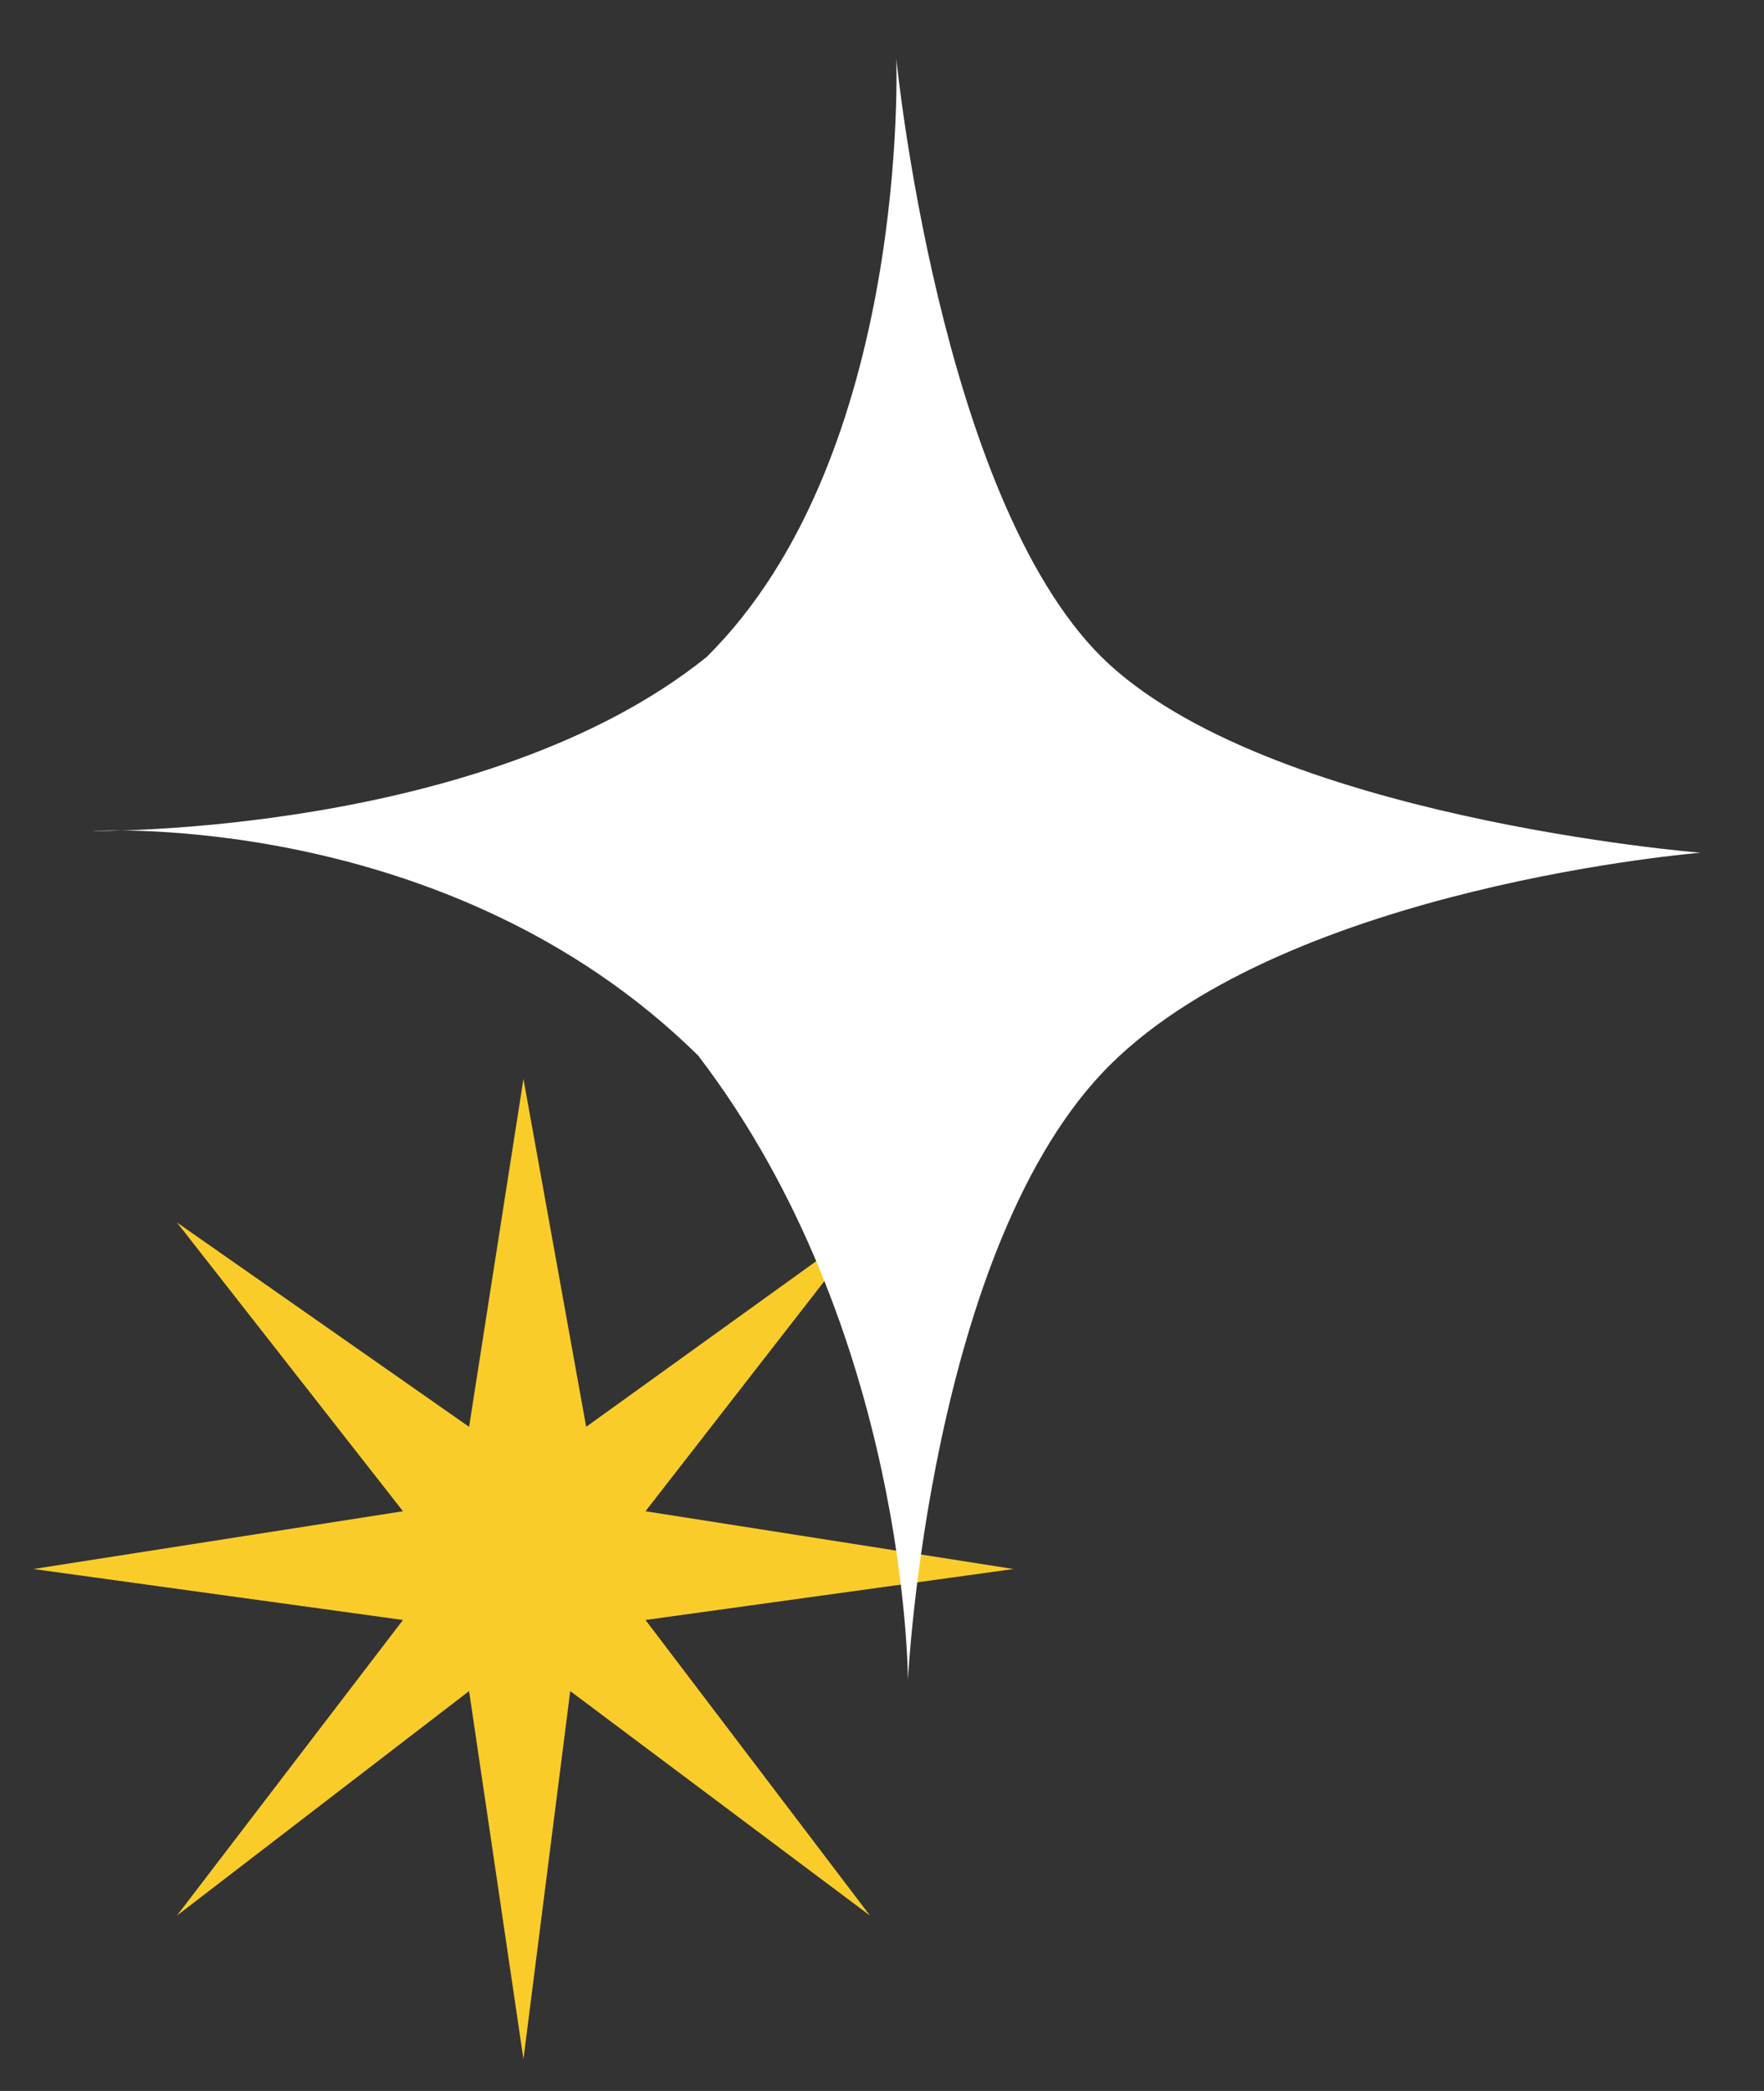 <svg width="81" height="96" viewBox="0 0 81 96" fill="none" xmlns="http://www.w3.org/2000/svg">
<rect x="0" y="0" width="81" height="96" fill="#333333" stroke="none"/>
<path d="M29.64 74.376L46.536 72.036L29.64 69.384L39.947 56.126L26.916 65.508L24.036 49.536L21.54 65.508L8.126 56.126L18.504 69.384L1.536 72.036L18.504 74.376L8.126 87.946L21.54 77.64L24.036 94.536L26.184 77.64L39.947 87.946L29.64 74.376Z" fill="#FACC2A"/>
<path fill-rule="evenodd" clip-rule="evenodd" d="M41.69 77.137C41.69 77.137 41.69 61.061 32.062 48.467C20.557 37.126 4.222 38.15 4.222 38.15C4.222 38.15 22.204 38.381 32.434 30.175C41.826 20.902 41.156 2.685 41.156 2.685C41.156 2.685 43.135 22.778 50.592 30.175C58.108 37.557 78.082 39.15 78.082 39.15C78.082 39.15 59.314 40.668 51.009 48.854C42.674 57.085 41.69 77.137 41.69 77.137Z" fill="white"/>
</svg>
